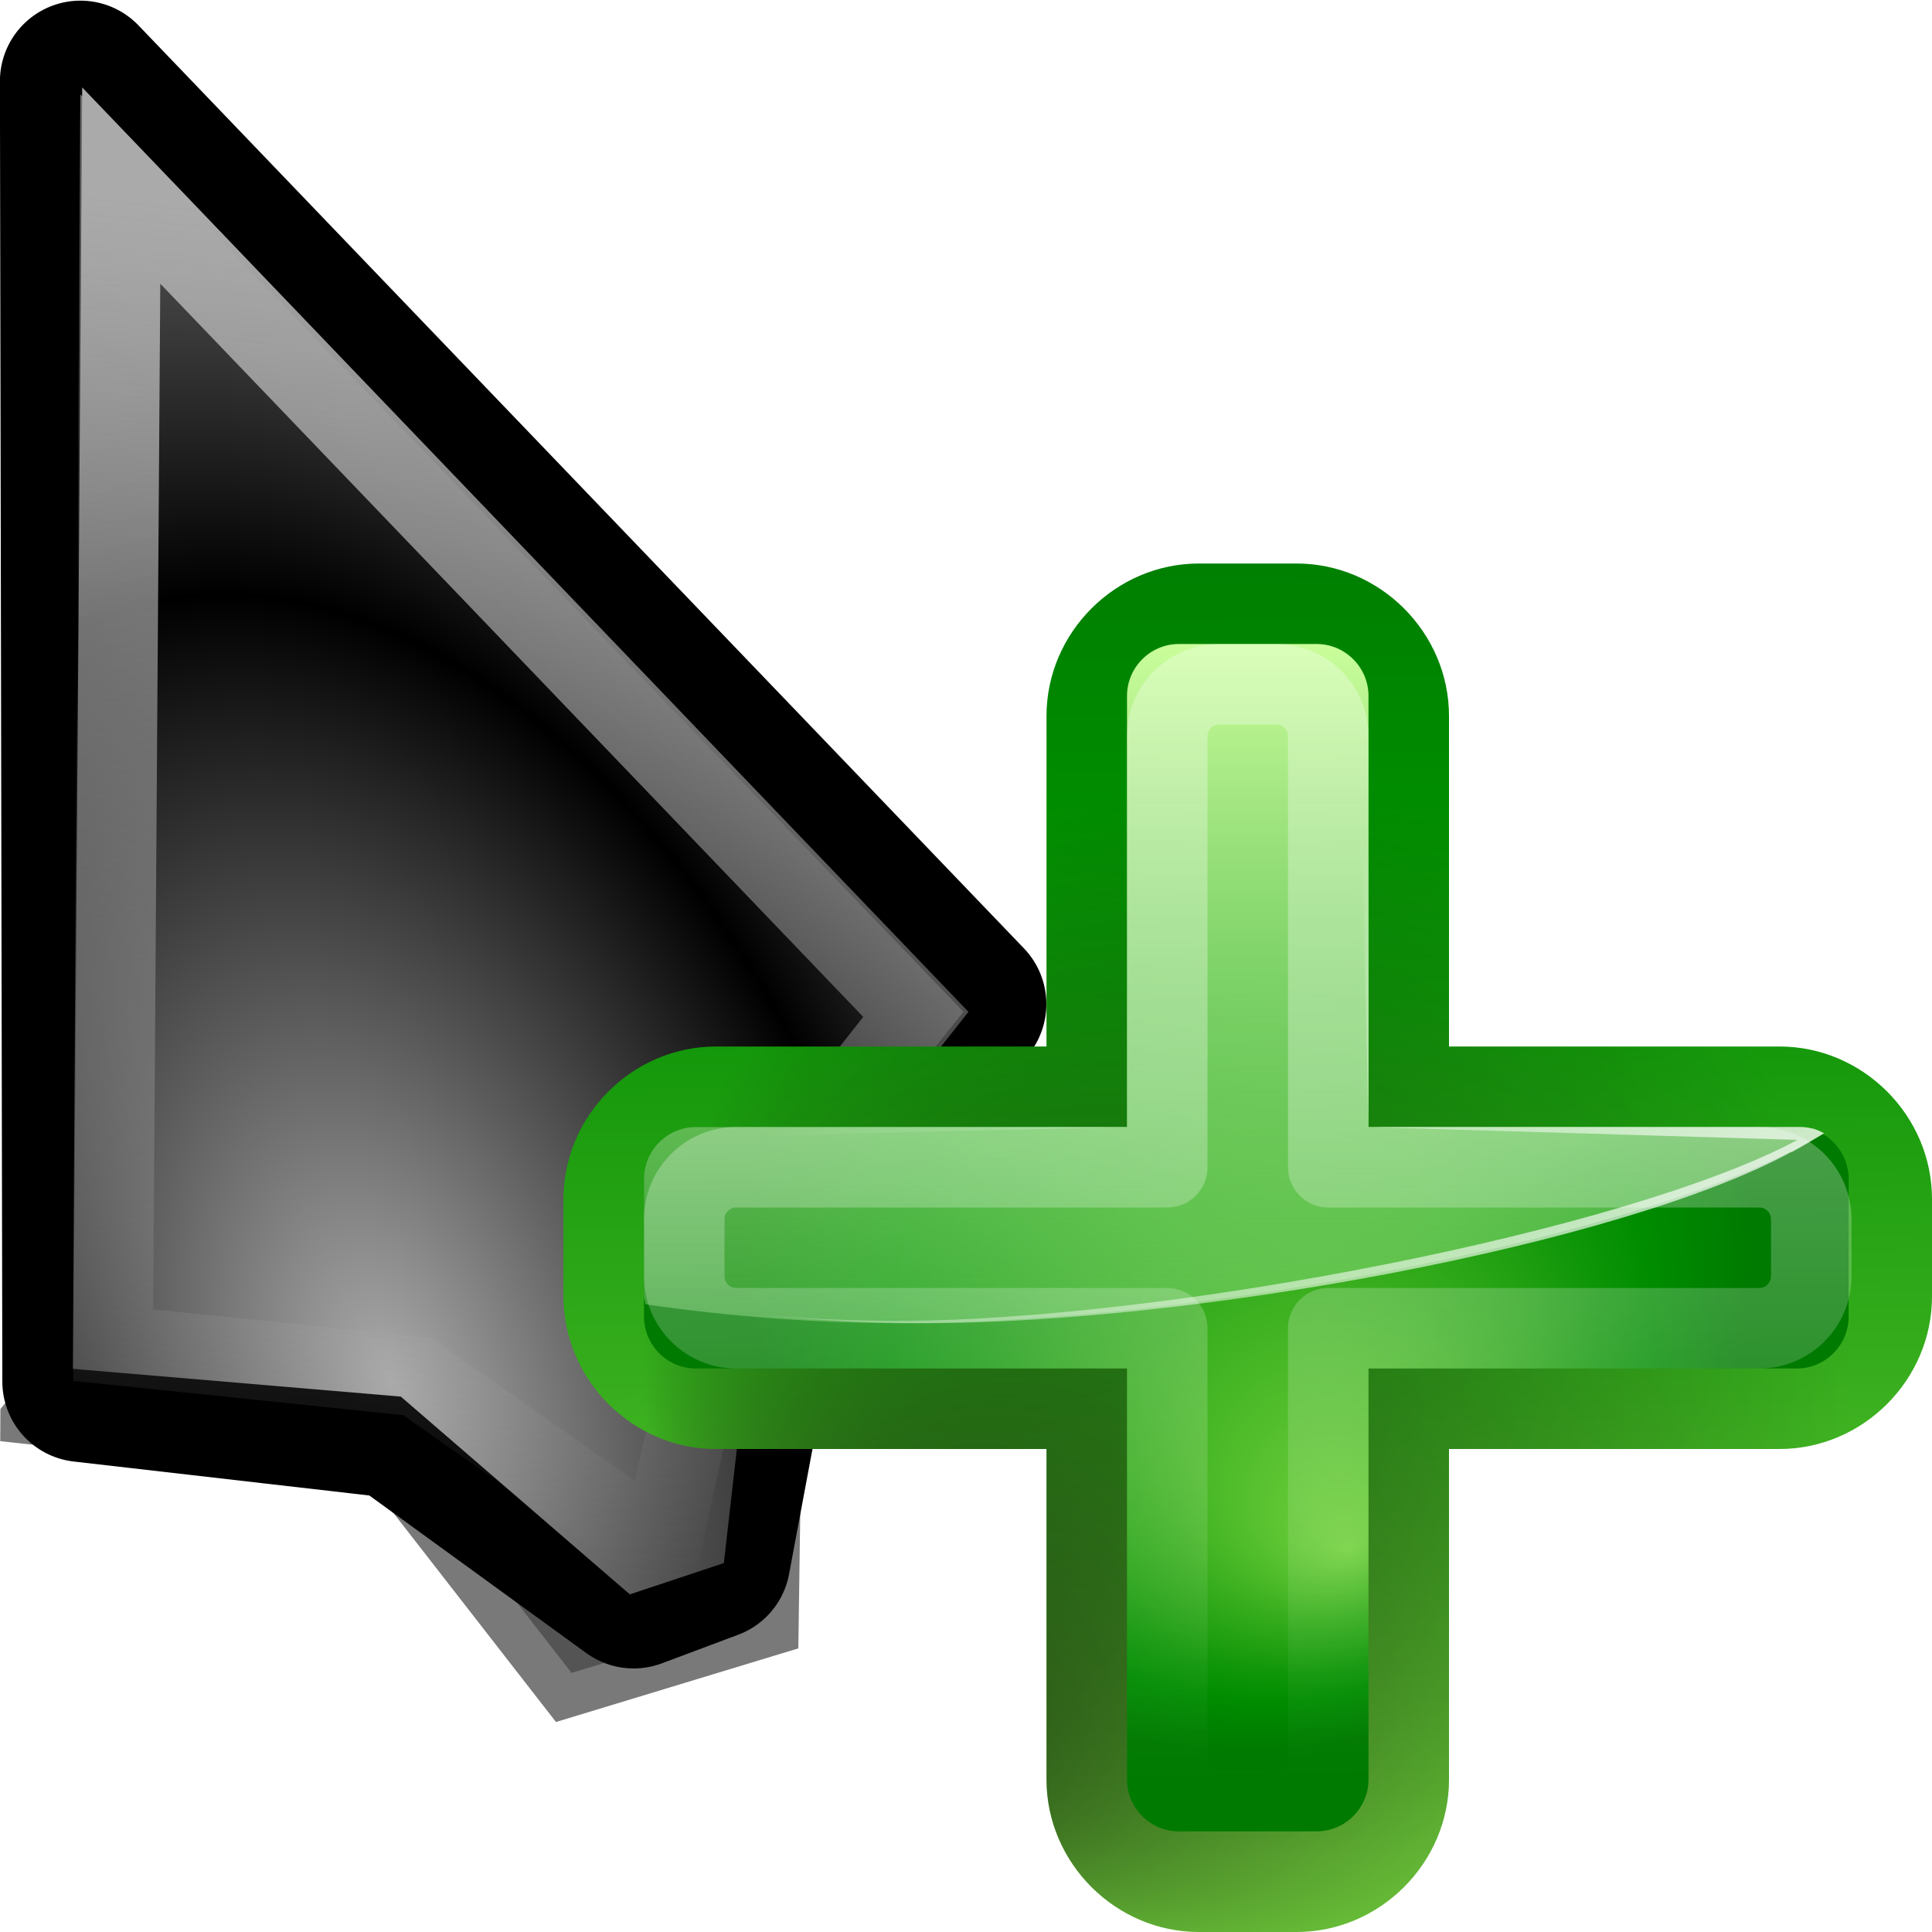 <?xml version="1.0" encoding="UTF-8" standalone="no"?>
<!-- Created with Inkscape (http://www.inkscape.org/) -->
<svg
   xmlns:dc="http://purl.org/dc/elements/1.1/"
   xmlns:cc="http://web.resource.org/cc/"
   xmlns:rdf="http://www.w3.org/1999/02/22-rdf-syntax-ns#"
   xmlns:svg="http://www.w3.org/2000/svg"
   xmlns="http://www.w3.org/2000/svg"
   xmlns:xlink="http://www.w3.org/1999/xlink"
   xmlns:sodipodi="http://sodipodi.sourceforge.net/DTD/sodipodi-0.dtd"
   xmlns:inkscape="http://www.inkscape.org/namespaces/inkscape"
   width="24"
   height="24"
   id="svg10643"
   sodipodi:version="0.32"
   inkscape:version="0.45"
   sodipodi:docbase="/usr/local/kde/home/foo/oxy-cursors/src/svg"
   sodipodi:docname="copy.svg"
   inkscape:output_extension="org.inkscape.output.svg.inkscape"
   inkscape:export-filename="/home/me/svn/oxygen-playground/ruphy/arrow-shadow.png"
   inkscape:export-xdpi="67.5"
   inkscape:export-ydpi="67.5"
   version="1.0"
   sodipodi:modified="true">
  <defs
     id="defs10645">
    <linearGradient
       id="linearGradient3233">
      <stop
         style="stop-color:#aaaaaa;stop-opacity:1;"
         offset="0"
         id="stop3235" />
      <stop
         style="stop-color:#aaaaaa;stop-opacity:0;"
         offset="1"
         id="stop3237" />
    </linearGradient>
    <linearGradient
       id="linearGradient10711">
      <stop
         style="stop-color:#aaaaaa;stop-opacity:1;"
         offset="0"
         id="stop10713" />
      <stop
         style="stop-color:#aaaaaa;stop-opacity:0;"
         offset="1"
         id="stop10715" />
    </linearGradient>
    <filter
       inkscape:collect="always"
       x="-0.2"
       width="1.401"
       y="-0.118"
       height="1.237"
       id="filter3484">
      <feGaussianBlur
         inkscape:collect="always"
         stdDeviation="0.972"
         id="feGaussianBlur3486" />
    </filter>
    <clipPath
       clipPathUnits="userSpaceOnUse"
       id="clipPath3496">
      <rect
         style="opacity:0.626;fill:none;fill-opacity:1;fill-rule:nonzero;stroke:#000000;stroke-width:0.196;stroke-linecap:round;stroke-linejoin:miter;stroke-miterlimit:4;stroke-dasharray:none;stroke-opacity:1"
         id="rect3498"
         width="13.278"
         height="22.634"
         x="5.31"
         y="1.232"
         ry="1.172" />
    </clipPath>
    <radialGradient
       inkscape:collect="always"
       xlink:href="#linearGradient10711"
       id="radialGradient3508"
       gradientUnits="userSpaceOnUse"
       gradientTransform="matrix(1.111,-0.404,0.652,1.793,-14.213,-4.797)"
       spreadMethod="reflect"
       cx="8.813"
       cy="14.236"
       fx="8.813"
       fy="14.236"
       r="5.324" />
    <linearGradient
       inkscape:collect="always"
       xlink:href="#linearGradient3233"
       id="linearGradient3240"
       x1="9.449"
       y1="2.762"
       x2="7.678"
       y2="19.014"
       gradientUnits="userSpaceOnUse"
       gradientTransform="translate(-5,0)" />
    <linearGradient
       y2="72"
       x2="14.698"
       y1="96"
       x1="26.698"
       gradientTransform="matrix(2.5,0,0,2.5,9.256,-154)"
       gradientUnits="userSpaceOnUse"
       id="linearGradient4262"
       xlink:href="#linearGradient3260"
       inkscape:collect="always" />
    <linearGradient
       id="linearGradient3260">
      <stop
         style="stop-color:#ffffff;stop-opacity:1;"
         offset="0"
         id="stop3262" />
      <stop
         style="stop-color:#ffffff;stop-opacity:0;"
         offset="1"
         id="stop3264" />
    </linearGradient>
    <linearGradient
       y2="108.01"
       x2="11.681"
       y1="60.539"
       x1="11.681"
       gradientTransform="matrix(2.5,0,0,2.5,9.281,-156)"
       gradientUnits="userSpaceOnUse"
       id="linearGradient4268"
       xlink:href="#linearGradient3202"
       inkscape:collect="always" />
    <linearGradient
       id="linearGradient3202">
      <stop
         id="stop3204"
         offset="0"
         style="stop-color:#cbff9c;stop-opacity:1;" />
      <stop
         id="stop3206"
         offset="1"
         style="stop-color:#65c171;stop-opacity:0" />
    </linearGradient>
    <radialGradient
       r="20"
       fy="96"
       fx="-40"
       cy="84"
       cx="-44"
       gradientTransform="matrix(2.5,0,0,2.5,166,-154)"
       gradientUnits="userSpaceOnUse"
       id="radialGradient4271"
       xlink:href="#XMLID_4_"
       inkscape:collect="always" />
    <radialGradient
       id="XMLID_4_"
       cx="48"
       cy="-0.215"
       r="55.148"
       gradientTransform="matrix(0.979,0,0,0.973,133,20.876)"
       gradientUnits="userSpaceOnUse">
      <stop
         offset="0"
         style="stop-color:#72D13D"
         id="stop3082" />
      <stop
         offset="0.355"
         style="stop-color:#35AC1C"
         id="stop3084" />
      <stop
         offset="0.619"
         style="stop-color:#0F9508"
         id="stop3086" />
      <stop
         offset="0.757"
         style="stop-color:#008C00"
         id="stop3088" />
      <stop
         offset="1"
         style="stop-color:#007A00"
         id="stop3090" />
    </radialGradient>
    <radialGradient
       r="24"
       fy="105.338"
       fx="-60"
       cy="89.338"
       cx="-44"
       gradientTransform="matrix(2.5,0,0,2.5,166,-154)"
       gradientUnits="userSpaceOnUse"
       id="radialGradient4275"
       xlink:href="#linearGradient3030"
       inkscape:collect="always" />
    <linearGradient
       id="linearGradient3030">
      <stop
         style="stop-color:#000000;stop-opacity:0.779"
         offset="0"
         id="stop3032" />
      <stop
         style="stop-color:#000000;stop-opacity:0;"
         offset="1"
         id="stop3034" />
    </linearGradient>
    <linearGradient
       y2="52.636"
       x2="-41.921"
       y1="108.281"
       x1="-41.314"
       gradientTransform="matrix(2.5,0,0,2.5,166,-154)"
       gradientUnits="userSpaceOnUse"
       id="linearGradient4284"
       xlink:href="#XMLID_4_"
       inkscape:collect="always" />
    <linearGradient
       inkscape:collect="always"
       xlink:href="#linearGradient3260"
       id="linearGradient2374"
       gradientUnits="userSpaceOnUse"
       gradientTransform="matrix(2.5,0,0,2.5,-194,-154)"
       x1="97.623"
       y1="77.513"
       x2="98.098"
       y2="105.106" />
  </defs>
  <sodipodi:namedview
     id="base"
     pagecolor="#ffffff"
     bordercolor="#666666"
     borderopacity="1.0"
     inkscape:pageopacity="0.0"
     inkscape:pageshadow="2"
     inkscape:zoom="21.75"
     inkscape:cx="12"
     inkscape:cy="12"
     inkscape:current-layer="layer1"
     showgrid="false"
     inkscape:grid-bbox="true"
     inkscape:document-units="px"
     inkscape:window-width="794"
     inkscape:window-height="734"
     inkscape:window-x="2332"
     inkscape:window-y="396"
     showguides="false"
     inkscape:guide-bbox="true"
     width="24px"
     height="24px"
     showborder="true" />
  <g
     id="layer1"
     inkscape:label="Layer 1"
     inkscape:groupmode="layer">
    <path
       clip-path="url(#clipPath3496)"
       transform="matrix(1.055,5.3989101e-3,-5.3989101e-3,1.055,-5.497,-2.074)"
       sodipodi:nodetypes="cccccccc"
       id="path3500"
       d="M 10.337,13.201 L 6,18.477 L 9.914,18.883 L 12.051,21.602 L 14.223,20.93 L 14.262,16.665 L 16.648,14.827 L 10.337,13.201 z "
       style="opacity:0.726;fill:#000000;fill-opacity:1;fill-rule:evenodd;stroke:#000000;stroke-width:1;stroke-linecap:butt;stroke-linejoin:miter;stroke-miterlimit:4;stroke-dasharray:none;stroke-opacity:1;filter:url(#filter3484)" />
    <path
       style="fill:#000000;fill-rule:evenodd;stroke:#000000;stroke-width:2;stroke-linecap:butt;stroke-linejoin:round;stroke-miterlimit:4;stroke-dasharray:none;stroke-opacity:1"
       d="M 0.999,1.008 L 1.029,17.162 L 4.963,17.614 L 7.871,19.726 L 8.819,19.371 L 9.498,15.744 L 11.998,12.473 L 0.999,1.008 z "
       id="path3502"
       sodipodi:nodetypes="cccccccc" />
    <path
       sodipodi:nodetypes="cccccccc"
       id="path3504"
       d="M 0.999,1.079 L 0.905,17.004 L 4.947,17.363 L 7.807,19.848 L 8.896,19.362 L 9.416,15.804 L 11.989,12.531 L 0.999,1.079 z "
       style="fill:#000000;fill-rule:evenodd;stroke:none;stroke-width:1;stroke-linecap:butt;stroke-linejoin:round;stroke-miterlimit:4;stroke-dasharray:none;stroke-opacity:1" />
    <path
       style="fill:url(#radialGradient3508);fill-opacity:1;fill-rule:evenodd;stroke:none;stroke-width:1;stroke-linecap:butt;stroke-linejoin:round;stroke-miterlimit:4;stroke-dasharray:none;stroke-opacity:1"
       d="M 0.998,1.172 L 0.905,17.004 L 4.979,17.349 L 7.824,19.806 L 8.992,19.417 L 9.411,15.743 L 11.969,12.569 L 0.998,1.172 z "
       id="path3506"
       sodipodi:nodetypes="cccccccc" />
    <path
       style="opacity:1;fill:none;fill-rule:evenodd;stroke:url(#linearGradient3240);stroke-width:0.987px;stroke-linecap:butt;stroke-linejoin:miter;stroke-opacity:1"
       d="M 1.506,2.305 L 1.406,16.71 L 5.187,17.102 L 8.21,19.228 L 9.006,15.605 L 11.377,12.601 L 1.506,2.305 z "
       id="path2253"
       sodipodi:nodetypes="ccccccc" />
    <g
       id="g2358"
       inkscape:label="Livello 1"
       transform="matrix(0.125,0,0,0.125,8.5,8.5)">
      <path
         clip-path="none"
         sodipodi:nodetypes="ccccccccccccccccccccc"
         id="path3012"
         d="M 51.156,-12 C 42.862,-12 36,-5.138 36,3.156 L 36,36 L 3.156,36 C -5.138,36 -12,42.862 -12,51.156 L -12,60.844 C -12,69.138 -5.138,76 3.156,76 L 36,76 L 36,108.844 C 36,117.138 42.862,124 51.156,124 L 60.844,124 C 69.138,124 76,117.138 76,108.844 L 76,76 L 108.844,76 C 117.138,76 124,69.138 124,60.844 L 124,51.156 C 124,42.862 117.138,36 108.844,36 L 76,36 L 76,3.156 C 76,-5.138 69.138,-12 60.844,-12 L 51.156,-12 z "
         style="fill:url(#linearGradient4284);fill-opacity:1;stroke:none;stroke-width:8;stroke-linecap:round;stroke-linejoin:round;stroke-miterlimit:4;stroke-dasharray:none;stroke-dashoffset:1.088;stroke-opacity:1" />
      <path
         clip-path="none"
         style="opacity:0.802;fill:url(#radialGradient4275);fill-opacity:1;stroke:none;stroke-width:8;stroke-linecap:round;stroke-linejoin:round;stroke-miterlimit:4;stroke-dasharray:none;stroke-dashoffset:1.088;stroke-opacity:1"
         d="M 51.156,-12 C 42.862,-12 36,-5.138 36,3.156 L 36,36 L 3.156,36 C -5.138,36 -12,39.135 -12,47.429 C -12,45.063 -12,55.906 -12,60.844 C -12,69.138 -5.138,76 3.156,76 L 36,76 L 36,108.844 C 36,117.138 42.862,124 51.156,124 L 60.844,124 C 69.138,124 76,117.138 76,108.844 L 76,76 L 108.844,76 C 117.138,76 124,69.138 124,60.844 L 124,51.156 C 124,42.862 117.138,36 108.844,36 L 76,36 L 76,3.156 C 76,-5.138 69.138,-12 60.844,-12 L 51.156,-12 z "
         id="path3028"
         sodipodi:nodetypes="ccccccccccccccccccccc" />
      <path
         clip-path="none"
         id="rect2407"
         d="M 49.156,-4 C 46.321,-4 44,-1.679 44,1.156 L 44,44 L 1.156,44 C -1.679,44 -4,46.321 -4,49.156 L -4,62.844 C -4,65.679 -1.679,68 1.156,68 L 44,68 L 44,108.844 C 44,111.679 46.321,114 49.156,114 L 62.844,114 C 65.679,114 68,111.679 68,108.844 L 68,68 L 110.56,68 C 113.394,68 115.716,65.679 115.716,62.844 L 115.716,49.156 C 115.716,46.321 113.394,44 110.56,44 L 68,44 L 68,1.156 C 68,-1.679 65.679,-4 62.844,-4 L 49.156,-4 z "
         style="fill:url(#radialGradient4271);fill-opacity:1;stroke:none;stroke-width:2;stroke-linecap:round;stroke-linejoin:round;stroke-miterlimit:4;stroke-dasharray:none;stroke-dashoffset:1.088;stroke-opacity:1"
         sodipodi:nodetypes="ccccccccccccccccccccc" />
      <path
         clip-path="none"
         id="path3038"
         d="M 49.156,-4 C 46.321,-4 44,-1.679 44,1.156 L 44,44 L 1.156,44 C -1.679,44 -4,46.321 -4,49.156 L -4,60.844 C -4,61.118 -3.886,61.362 -3.844,61.625 C 4.3,62.799 12.885,63.5 21.781,63.5 C 50.535,63.5 96.296,54.925 113.266,44.625 C 112.543,44.237 111.717,44 110.844,44 L 68,44 L 68,1.156 C 68,-1.679 65.679,-4 62.844,-4 L 49.156,-4 z "
         style="fill:url(#linearGradient4268);fill-opacity:1;stroke:none;stroke-width:2;stroke-linecap:round;stroke-linejoin:round;stroke-miterlimit:4;stroke-dasharray:none;stroke-dashoffset:1.088;stroke-opacity:1"
         sodipodi:nodetypes="cccccccscccccc" />
      <path
         clip-path="none"
         style="fill:url(#linearGradient4262);fill-opacity:1;stroke:none;stroke-width:2;stroke-linecap:round;stroke-linejoin:round;stroke-miterlimit:4;stroke-dasharray:none;stroke-dashoffset:1.088;stroke-opacity:1"
         d="M 49.156,-4 C 46.321,-4 44,-1.679 44,1.156 L 44,3.656 C 44,0.821 47.321,-3 50.156,-3 L 63.844,-3 C 64.552,-3 65.259,-2.871 65.875,-2.609 C 66.151,-1.986 67.094,0.202 67.094,0.922 L 68,44 L 68.078,1.156 C 68.078,-0.283 67.475,-1.578 66.516,-2.516 C 66.296,-2.735 66.068,-2.963 65.813,-3.141 C 65.793,-3.154 65.754,-3.128 65.734,-3.141 C 65.479,-3.313 65.238,-3.484 64.953,-3.609 C 64.931,-3.619 64.897,-3.6 64.875,-3.609 C 64.589,-3.731 64.247,-3.853 63.938,-3.922 C 63.912,-3.927 63.885,-3.917 63.859,-3.922 C 63.55,-3.986 63.248,-3.995 62.922,-4 L 62.844,-4 L 61.672,-4 L 49.156,-4 z M 1.156,44 C -1.679,44 -4,46.321 -4,49.156 L -4,51.656 C -4,48.821 -1.679,45 1.156,45 L 44,44 L 1.156,44 z M 68,44 L 110.644,45.279 C 93.746,54.347 47.843,63.266 21.125,63.266 C 16.677,63.266 12.276,63.041 8,62.719 C 13.151,63.186 18.449,63.5 23.859,63.5 C 50.785,63.5 93.069,55.691 109.984,46.5 C 110.004,46.489 110.043,46.511 110.062,46.5 C 111.169,45.897 112.224,45.257 113.266,44.625 C 112.925,44.442 112.552,44.263 112.172,44.156 C 112.147,44.15 112.119,44.163 112.094,44.156 C 111.713,44.055 111.33,44.007 110.922,44 L 110.844,44 L 109.672,44 L 68,44 z "
         id="path3087"
         sodipodi:nodetypes="cccccccccsssssssccccccccccccscssscsscccc" />
      <path
         clip-path="none"
         style="opacity:0.307;fill:none;fill-opacity:1;stroke:url(#linearGradient2374);stroke-width:8;stroke-linecap:round;stroke-linejoin:round;stroke-miterlimit:4;stroke-dasharray:none;stroke-dashoffset:1.088;stroke-opacity:1"
         d="M 53.156,2e-06 C 50.321,2e-06 48,2.321 48,5.156 L 48,48 L 5.156,48 C 2.321,48 1.2e-05,50.321 1.2e-05,53.156 L 1.2e-05,58.844 C 1.2e-05,61.679 2.321,64 5.156,64 L 48,64 L 48,106.844 C 48,109.679 50.321,112 53.156,112 L 58.844,112 C 61.679,112 64,109.679 64,106.844 L 64,64 L 106.844,64 C 109.679,64 112,61.679 112,58.844 L 112,53.156 C 112,50.321 109.679,48 106.844,48 L 64,48 L 64,5.156 C 64,2.321 61.679,2e-06 58.844,2e-06 L 53.156,2e-06 z "
         id="path3099"
         sodipodi:nodetypes="ccccccccccccccccccccc" />
    </g>
  </g>
</svg>
